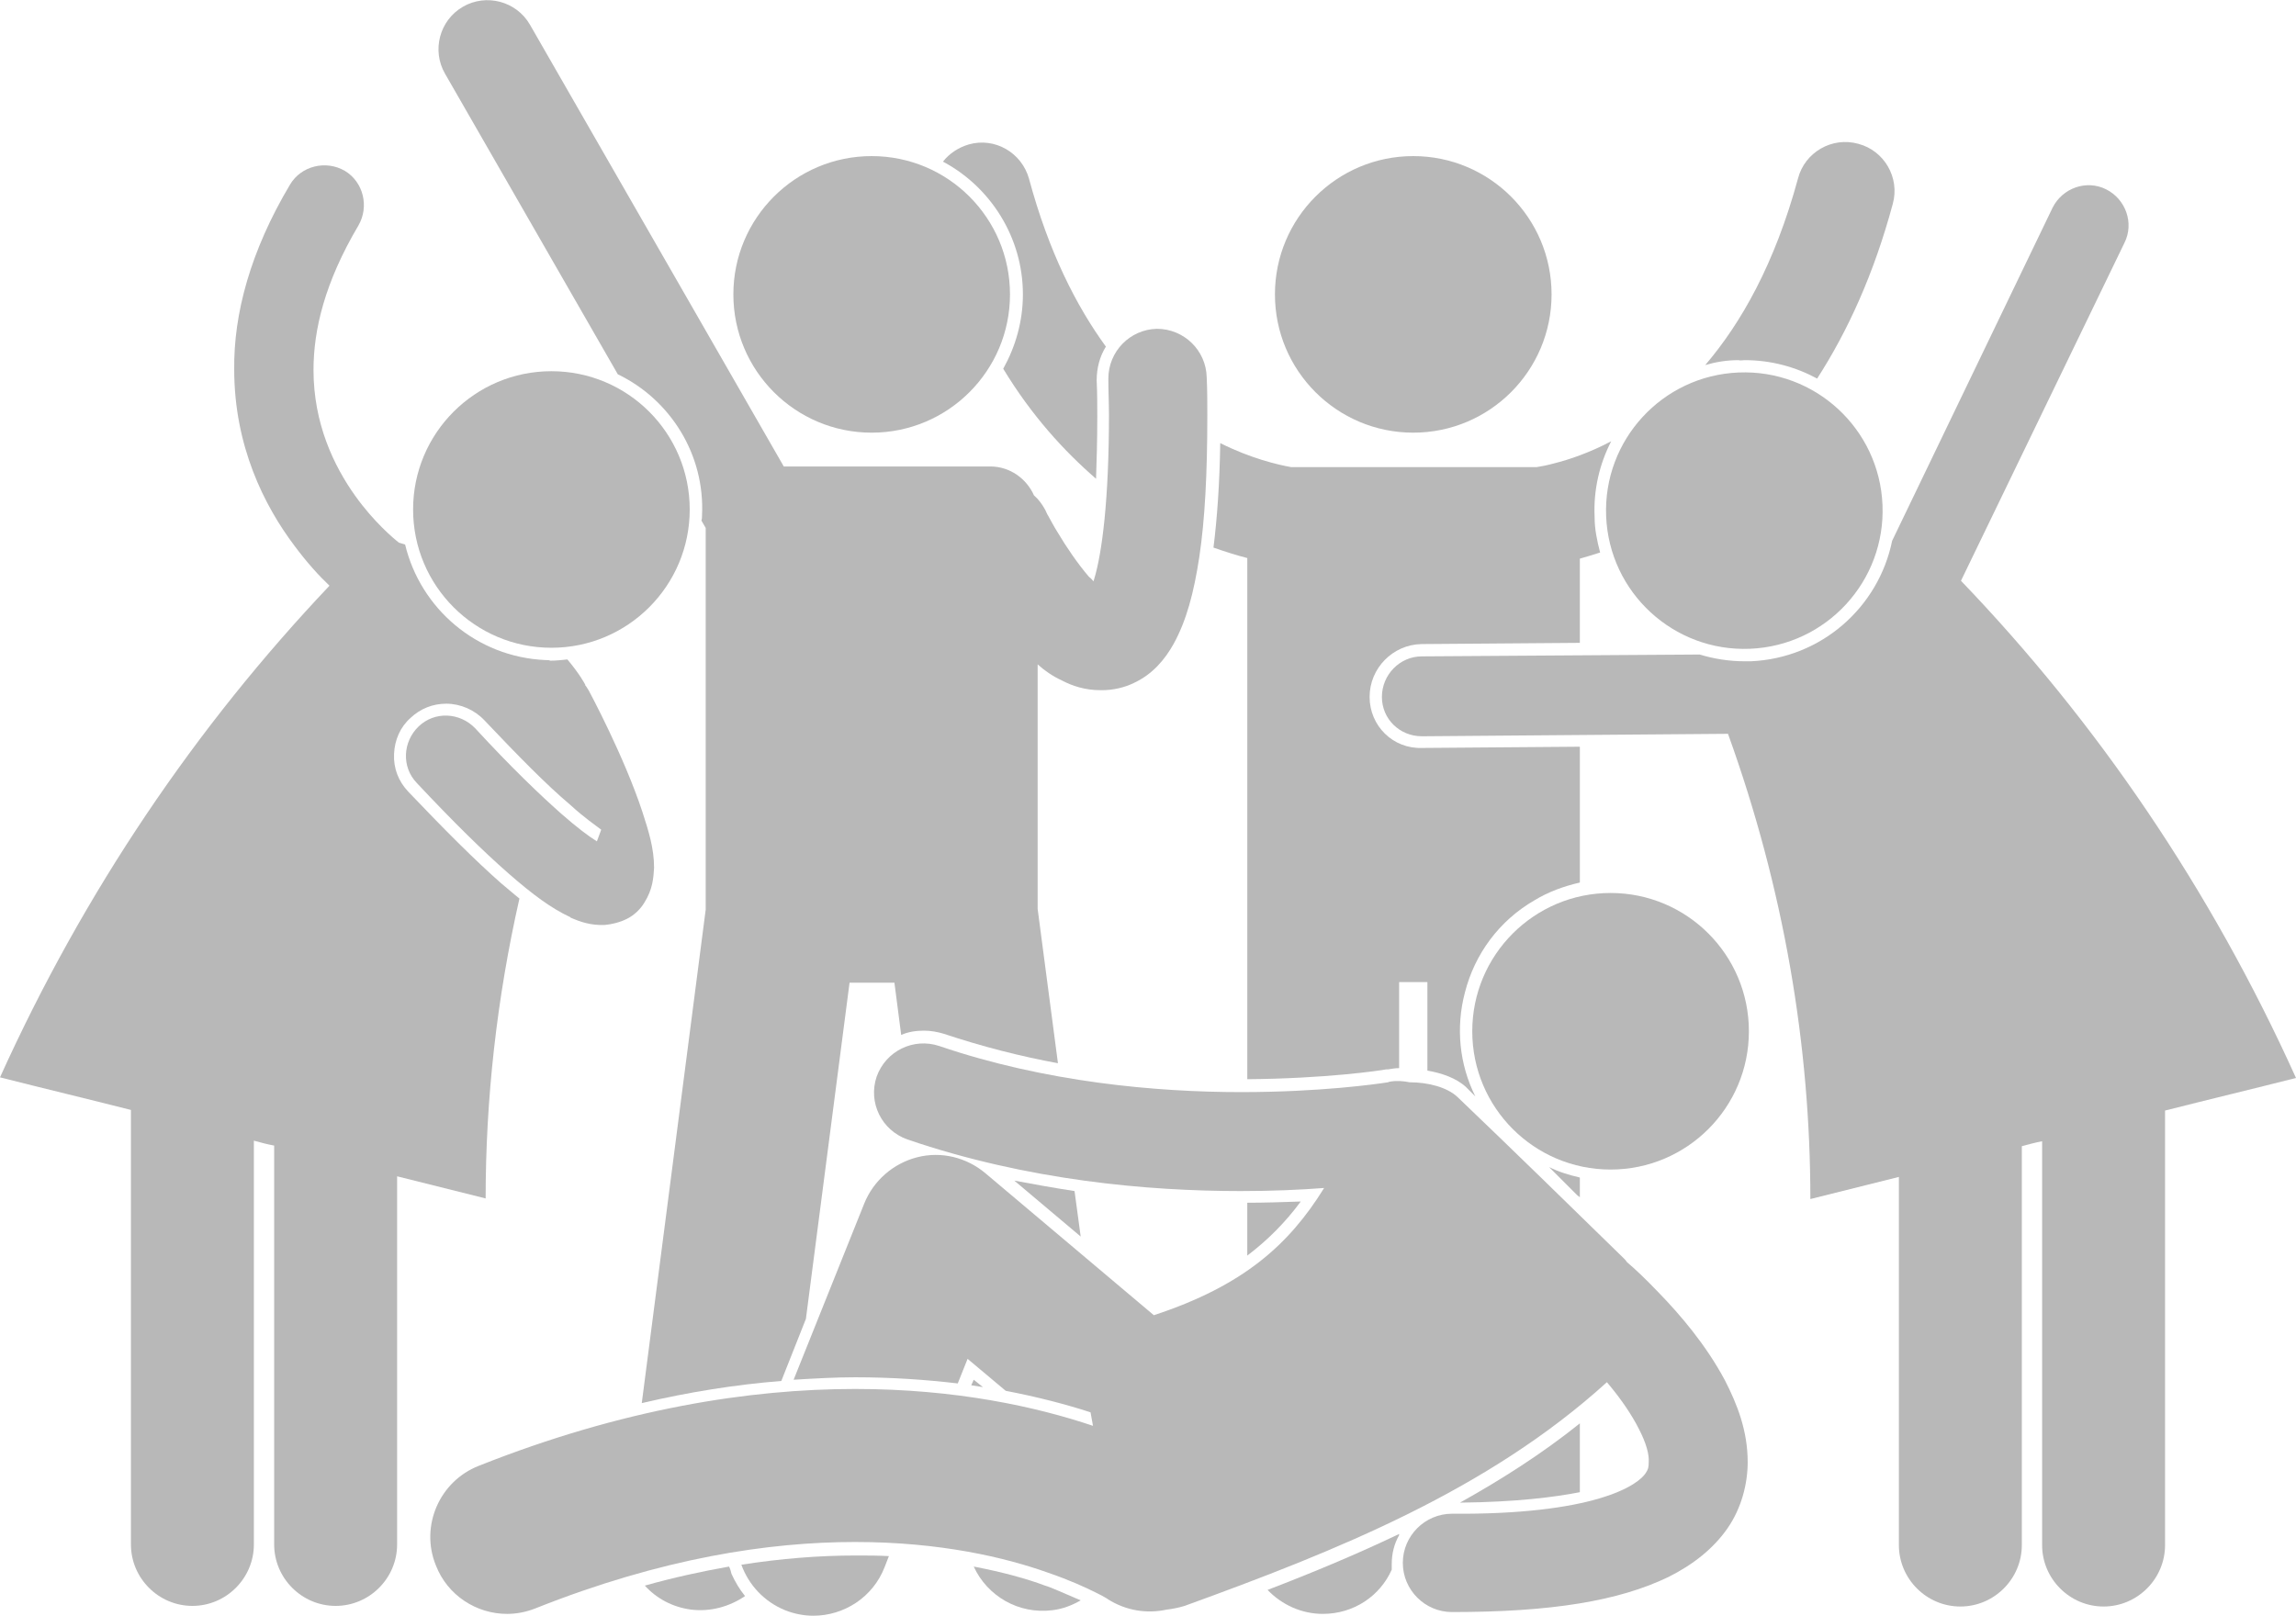 <?xml version="1.0" encoding="utf-8"?>
<!-- Generator: Adobe Illustrator 22.1.0, SVG Export Plug-In . SVG Version: 6.00 Build 0)  -->
<svg version="1.1" id="Layer_1" xmlns="http://www.w3.org/2000/svg" xmlns:xlink="http://www.w3.org/1999/xlink" x="0px" y="0px"
	 viewBox="0 0 373.5 262.9" style="enable-background:new 0 0 373.5 262.9;" xml:space="preserve">
<style type="text/css">
	.st0{fill:#B8B8B8;}
</style>
<g>
	<path class="st0" d="M227.6,249.8v-0.2c-6.9,3.3-14.1,6.3-21.4,9.1c2.3,2.4,5.5,3.9,9,3.9c5,0,9.3-2.9,11.2-7.2c0-0.3,0-0.6,0-0.9
		C226.4,252.8,226.8,251.2,227.6,249.8z"/>
	<path class="st0" d="M283.8,58.6c4.3,0,8.3,1.1,11.8,3c4.9-7.6,9.2-16.9,12.3-28.4c1.2-4.3-1.4-8.7-5.6-9.8
		c-4.3-1.2-8.7,1.4-9.8,5.6c-3.8,14-9.3,23.6-15.1,30.4c1.7-0.5,3.5-0.8,5.4-0.8C283.1,58.7,283.5,58.6,283.8,58.6z"/>
	<path class="st0" d="M167.4,29.1c-1.2-4.3-5.6-6.8-9.8-5.6c-1.7,0.5-3.2,1.5-4.2,2.8c7.7,4.1,13,12.3,13,21.6
		c0,4.4-1.2,8.5-3.2,12.1c4.6,7.6,9.9,13.4,15.1,17.9c0.1-2.9,0.2-6.3,0.2-10.1c0-1.9,0-3.8-0.1-5.9c0-2,0.5-3.9,1.5-5.5
		C175.1,49.8,170.6,41,167.4,29.1z"/>
	<path class="st0" d="M256.6,194.5l0.4,0.3v-3.2c-1.7-0.4-3.4-0.9-5-1.7L256.6,194.5z"/>
	<path class="st0" d="M222.8,113.4c0-4.7,3.8-8.5,8.4-8.6l25.8-0.2V90.9c1-0.3,2.1-0.6,3.3-1c-0.5-1.9-0.9-3.8-0.9-5.8
		c-0.2-4.4,0.8-8.6,2.7-12.3c-3.6,1.9-6.9,3-9.3,3.6c-1.1,0.3-2.1,0.5-2.8,0.6c-0.2,0-0.4,0-0.7,0h-38.6c-0.2,0-0.5,0-0.7,0
		c-2.2-0.4-6.5-1.4-11.5-3.9c-0.1,6.6-0.5,12.2-1.1,17c2,0.7,3.9,1.3,5.5,1.7v84.8c12.7-0.1,21.6-1.4,22.6-1.6l0.3,0
		c0.6-0.1,1.2-0.2,1.7-0.2c0,0,0,0,0.1,0v-14h4.6v14.4c2.3,0.4,4.7,1.2,6.3,2.7l1.5,1.5c-2.6-5.2-3.2-11.2-1.7-16.9
		c1.6-6.3,5.6-11.7,11.3-15c2.3-1.4,4.8-2.3,7.4-2.9v-22.1l-25.6,0.2C226.6,121.9,222.8,118.1,222.8,113.4z"/>
	<path class="st0" d="M257,242.8v-11.2c-6.1,4.9-12.7,9.1-19.5,12.9C246.7,244.4,252.9,243.6,257,242.8z"/>
	<path class="st0" d="M211.6,195.5c-2.9,0.1-5.8,0.2-8.7,0.2v8.6C206.2,201.8,209.1,198.9,211.6,195.5z"/>
	<circle class="st0" cx="229.9" cy="47.9" r="22.5"/>
	<path class="st0" d="M345.6,39.5c1.6-3.2,0.2-7.1-3-8.7c-3.2-1.6-7.1-0.2-8.7,3L307.8,88c-2.2,10.8-11.5,19.1-23,19.6
		c-0.3,0-0.7,0-1,0c-2.5,0-5-0.4-7.3-1.1l-45.2,0.3c-3.6,0-6.5,3-6.5,6.6c0,3.6,2.9,6.4,6.5,6.4c0,0,0,0,0.1,0l49.7-0.4
		c9.1,25.2,13.4,50.8,13.4,75.7c4.8-1.2,9.6-2.4,14.4-3.6v59.9c0,5.5,4.5,10,10,10c5.5,0,10-4.5,10-10v-64.9
		c1.1-0.3,2.2-0.6,3.3-0.8v65.7c0,5.5,4.5,10,10,10c5.5,0,10-4.5,10-10v-70.7c7.1-1.8,14.2-3.5,21.3-5.3
		c-13.9-30.8-32.5-58-54.5-80.9L345.6,39.5z"/>
	
		<ellipse transform="matrix(0.999 -4.119800e-02 4.119800e-02 0.999 -3.184 11.762)" class="st0" cx="283.8" cy="83.1" rx="22.5" ry="22.5"/>
	<path class="st0" d="M158,225.4c0.6,0.1,1.2,0.2,1.9,0.3l-1.5-1.2L158,225.4z"/>
	<path class="st0" d="M158.4,254.9c2.2,4.8,7.3,7.8,12.8,7.1c1.7-0.2,3.2-0.8,4.6-1.6c-2.6-1.1-5-2.2-5.8-2.4
		C167.1,256.9,163.1,255.8,158.4,254.9z"/>
	<path class="st0" d="M165,192.1l10.8,9.1l-1-7.4C171.5,193.3,168.2,192.7,165,192.1z"/>
	<path class="st0" d="M131.1,214.6l7.1-54.7h7.3l1.1,8.5c1.1-0.5,2.4-0.7,3.7-0.7c1.1,0,2.2,0.2,3.2,0.5c6.3,2.1,12.6,3.7,18.6,4.8
		l-3.3-25.1v-39.8c1.1,1,2.4,1.9,3.9,2.6c1.7,0.9,3.8,1.6,6.3,1.6c0.1,0,0.1,0,0.2,0c0,0,0,0,0.1,0c1.7,0,3.6-0.4,5.2-1.2
		c3-1.4,5-3.8,6.4-6.3c2.1-3.8,3.3-8.3,4.2-14.2c0.9-6,1.3-13.5,1.3-23c0-2,0-4.1-0.1-6.2c-0.1-4.4-3.7-7.9-8.1-7.9
		c-4.4,0.1-7.9,3.7-7.9,8.1c0,2.1,0.1,4.1,0.1,5.9c0,13.7-1.1,22.4-2.4,26.7c0,0.1-0.1,0.2-0.1,0.4c-0.2-0.2-0.4-0.5-0.7-0.7
		c0,0-0.1-0.1-0.1-0.1c-1.8-2.1-3.7-4.9-5-7.1c-0.7-1.1-1.2-2.1-1.6-2.8c-0.2-0.3-0.3-0.6-0.4-0.8c-0.1-0.2-0.1-0.2-0.1-0.2
		c-0.5-0.9-1.1-1.7-1.8-2.3c-1.2-2.7-3.9-4.7-7.1-4.7h-33.6L86.2,4C84,0.2,79.1-1.1,75.3,1.1c-3.8,2.2-5.1,7.1-2.9,10.9l28.1,48.9
		c8.5,4.1,14.2,13,13.7,23c0,0.3,0,0.5-0.1,0.8l0.7,1.2V148l-10.4,80.3c7.7-1.8,15.2-3,22.7-3.6L131.1,214.6z"/>
	<path class="st0" d="M118.6,254.9c-4.5,0.8-9.1,1.8-13.7,3.1c1.9,2.1,4.5,3.5,7.5,3.9c3.2,0.4,6.3-0.5,8.8-2.2
		c-0.9-1.1-1.6-2.3-2.2-3.6C118.9,255.7,118.8,255.3,118.6,254.9z"/>
	<circle class="st0" cx="141.8" cy="47.9" r="22.5"/>
	<ellipse class="st0" cx="262" cy="167.8" rx="22.5" ry="22.5"/>
	<path class="st0" d="M120.6,254.6c1.2,3.3,3.7,6,7.1,7.4c1.5,0.6,3.1,0.9,4.6,0.9c5,0,9.7-3,11.6-7.9l0.7-1.8
		c-1.7-0.1-3.5-0.1-5.4-0.1C133.2,253.1,127,253.6,120.6,254.6z"/>
	<path class="st0" d="M237.1,178.5c-1.7-1.6-4.8-2.4-7.8-2.4c-1-0.2-2.1-0.3-3.2-0.1c0,0-0.1,0-0.3,0.1c-1.9,0.3-11.1,1.6-23.9,1.6
		c-13.8,0-31.8-1.6-49.1-7.5c-4.2-1.4-8.7,0.8-10.2,5c-1.4,4.2,0.8,8.7,5,10.2c19.6,6.7,39.2,8.4,54.2,8.4c5.1,0,9.7-0.2,13.6-0.5
		c-5.7,9.2-13.1,15.9-27.7,20.7l-27.4-23.1c-3.1-2.6-7.2-3.6-11.1-2.6c-3.9,1-7.1,3.8-8.6,7.5l-11.5,28.7c3.4-0.2,6.7-0.4,10-0.4
		c6,0,11.6,0.4,16.7,1l1.6-4l6.2,5.2c5.2,1,9.8,2.2,13.8,3.5l0.4,2.2c-9.2-3.1-22.3-6-38.7-6c-17.1,0-37.8,3.2-61.2,12.5
		c-6.4,2.5-9.6,9.8-7,16.2c1.9,4.9,6.6,7.9,11.6,7.9c1.5,0,3.1-0.3,4.6-0.9c20.6-8.2,38-10.8,52-10.8c13.8,0,24.4,2.5,31.4,5
		c3.5,1.2,6.1,2.4,7.7,3.2c0.8,0.4,1.4,0.7,1.7,0.9c0.2,0.1,0.3,0.2,0.3,0.2l0,0c3,1.9,6.4,2.4,9.6,1.7c0.9-0.1,1.9-0.3,2.9-0.6
		c24.8-9,49.3-18.8,68.7-36.4c0.2,0.2,0.3,0.4,0.5,0.6c1.9,2.3,3.6,4.8,4.7,7c1.2,2.3,1.7,4.2,1.6,5.4c0,0.9-0.1,1.2-0.5,1.8
		c-0.5,0.8-2.4,2.6-7.5,4.1c-5,1.5-12.9,2.6-24,2.5c-4.4,0-8,3.6-8,8c0,4.4,3.6,8,8,8c16.2,0,27.1-1.8,35.2-5.7c4-2,7.3-4.6,9.6-7.9
		c2.3-3.3,3.3-7.3,3.3-10.8c0-5.1-1.7-9.4-3.7-13.3c-3.1-5.8-7.3-10.7-10.8-14.3c-2.1-2.2-3.9-3.9-5.1-4.9c-0.2-0.3-0.4-0.5-0.6-0.7
		C255.2,196,246.2,187.2,237.1,178.5z"/>
	<path class="st0" d="M88.7,107.4c-11.2-0.5-20.3-8.4-22.8-18.8c-0.3-0.1-0.7-0.2-1-0.3c-0.9-0.7-4.1-3.4-7.1-7.6
		c-3.5-4.9-6.8-11.8-6.8-20.5c0-6.5,1.8-14.2,7.3-23.5c1.8-3.1,0.8-7.1-2.2-8.9c-3.1-1.8-7.1-0.8-8.9,2.2
		c-6.5,10.9-9.2,21.1-9.1,30.1c0,12.5,4.9,22.2,9.8,28.7c2,2.7,4,4.9,5.7,6.5C31.9,118.2,13.7,145,0,175.3
		c7.1,1.8,14.2,3.5,21.3,5.3v70.7c0,5.5,4.5,10,10,10c5.5,0,10-4.5,10-10v-65.7c1.1,0.3,2.2,0.6,3.3,0.8v64.9c0,5.5,4.5,10,10,10
		c5.5,0,10-4.5,10-10v-59.9c4.8,1.2,9.6,2.4,14.4,3.6c0-16.1,1.8-32.5,5.5-48.8c-0.9-0.7-1.9-1.6-3-2.5c-4.2-3.7-9.1-8.6-15.1-14.9
		c-1.6-1.7-2.4-3.8-2.3-6.1c0.1-2.3,1-4.4,2.7-5.9c1.6-1.5,3.6-2.3,5.8-2.3c2.3,0,4.6,1,6.2,2.7c5.5,5.8,10.1,10.5,13.9,13.7
		c2.4,2.2,4.2,3.4,5.1,4.1l-0.7,1.9c-1.3-0.8-3.3-2.3-5.8-4.5c-3.5-3.1-8.2-7.6-14-13.9c-2.5-2.6-6.6-2.8-9.2-0.3
		c-2.6,2.5-2.8,6.6-0.3,9.2c6,6.4,10.9,11.2,14.9,14.7c4,3.5,7,5.7,10,7.1c0,0,0.1,0,0.1,0.1c1.6,0.7,3.3,1.3,5.6,1.2
		c1.1-0.1,2.4-0.4,3.6-1c1.2-0.6,2.2-1.6,2.8-2.6c0,0,0,0,0,0c1.4-2.2,1.5-4.1,1.6-5.7c0-3.2-0.9-6-1.9-9.1
		c-3-9.1-8.6-19.5-8.7-19.7c-0.2-0.3-0.4-0.7-0.6-0.9c0,0,0-0.1,0-0.1c0,0-0.8-1.6-2.9-4.1c-0.9,0.1-1.9,0.2-2.8,0.2
		C89.4,107.4,89,107.4,88.7,107.4z"/>
	<ellipse class="st0" cx="89.7" cy="82.9" rx="22.5" ry="22.5"/>
</g>
</svg>
